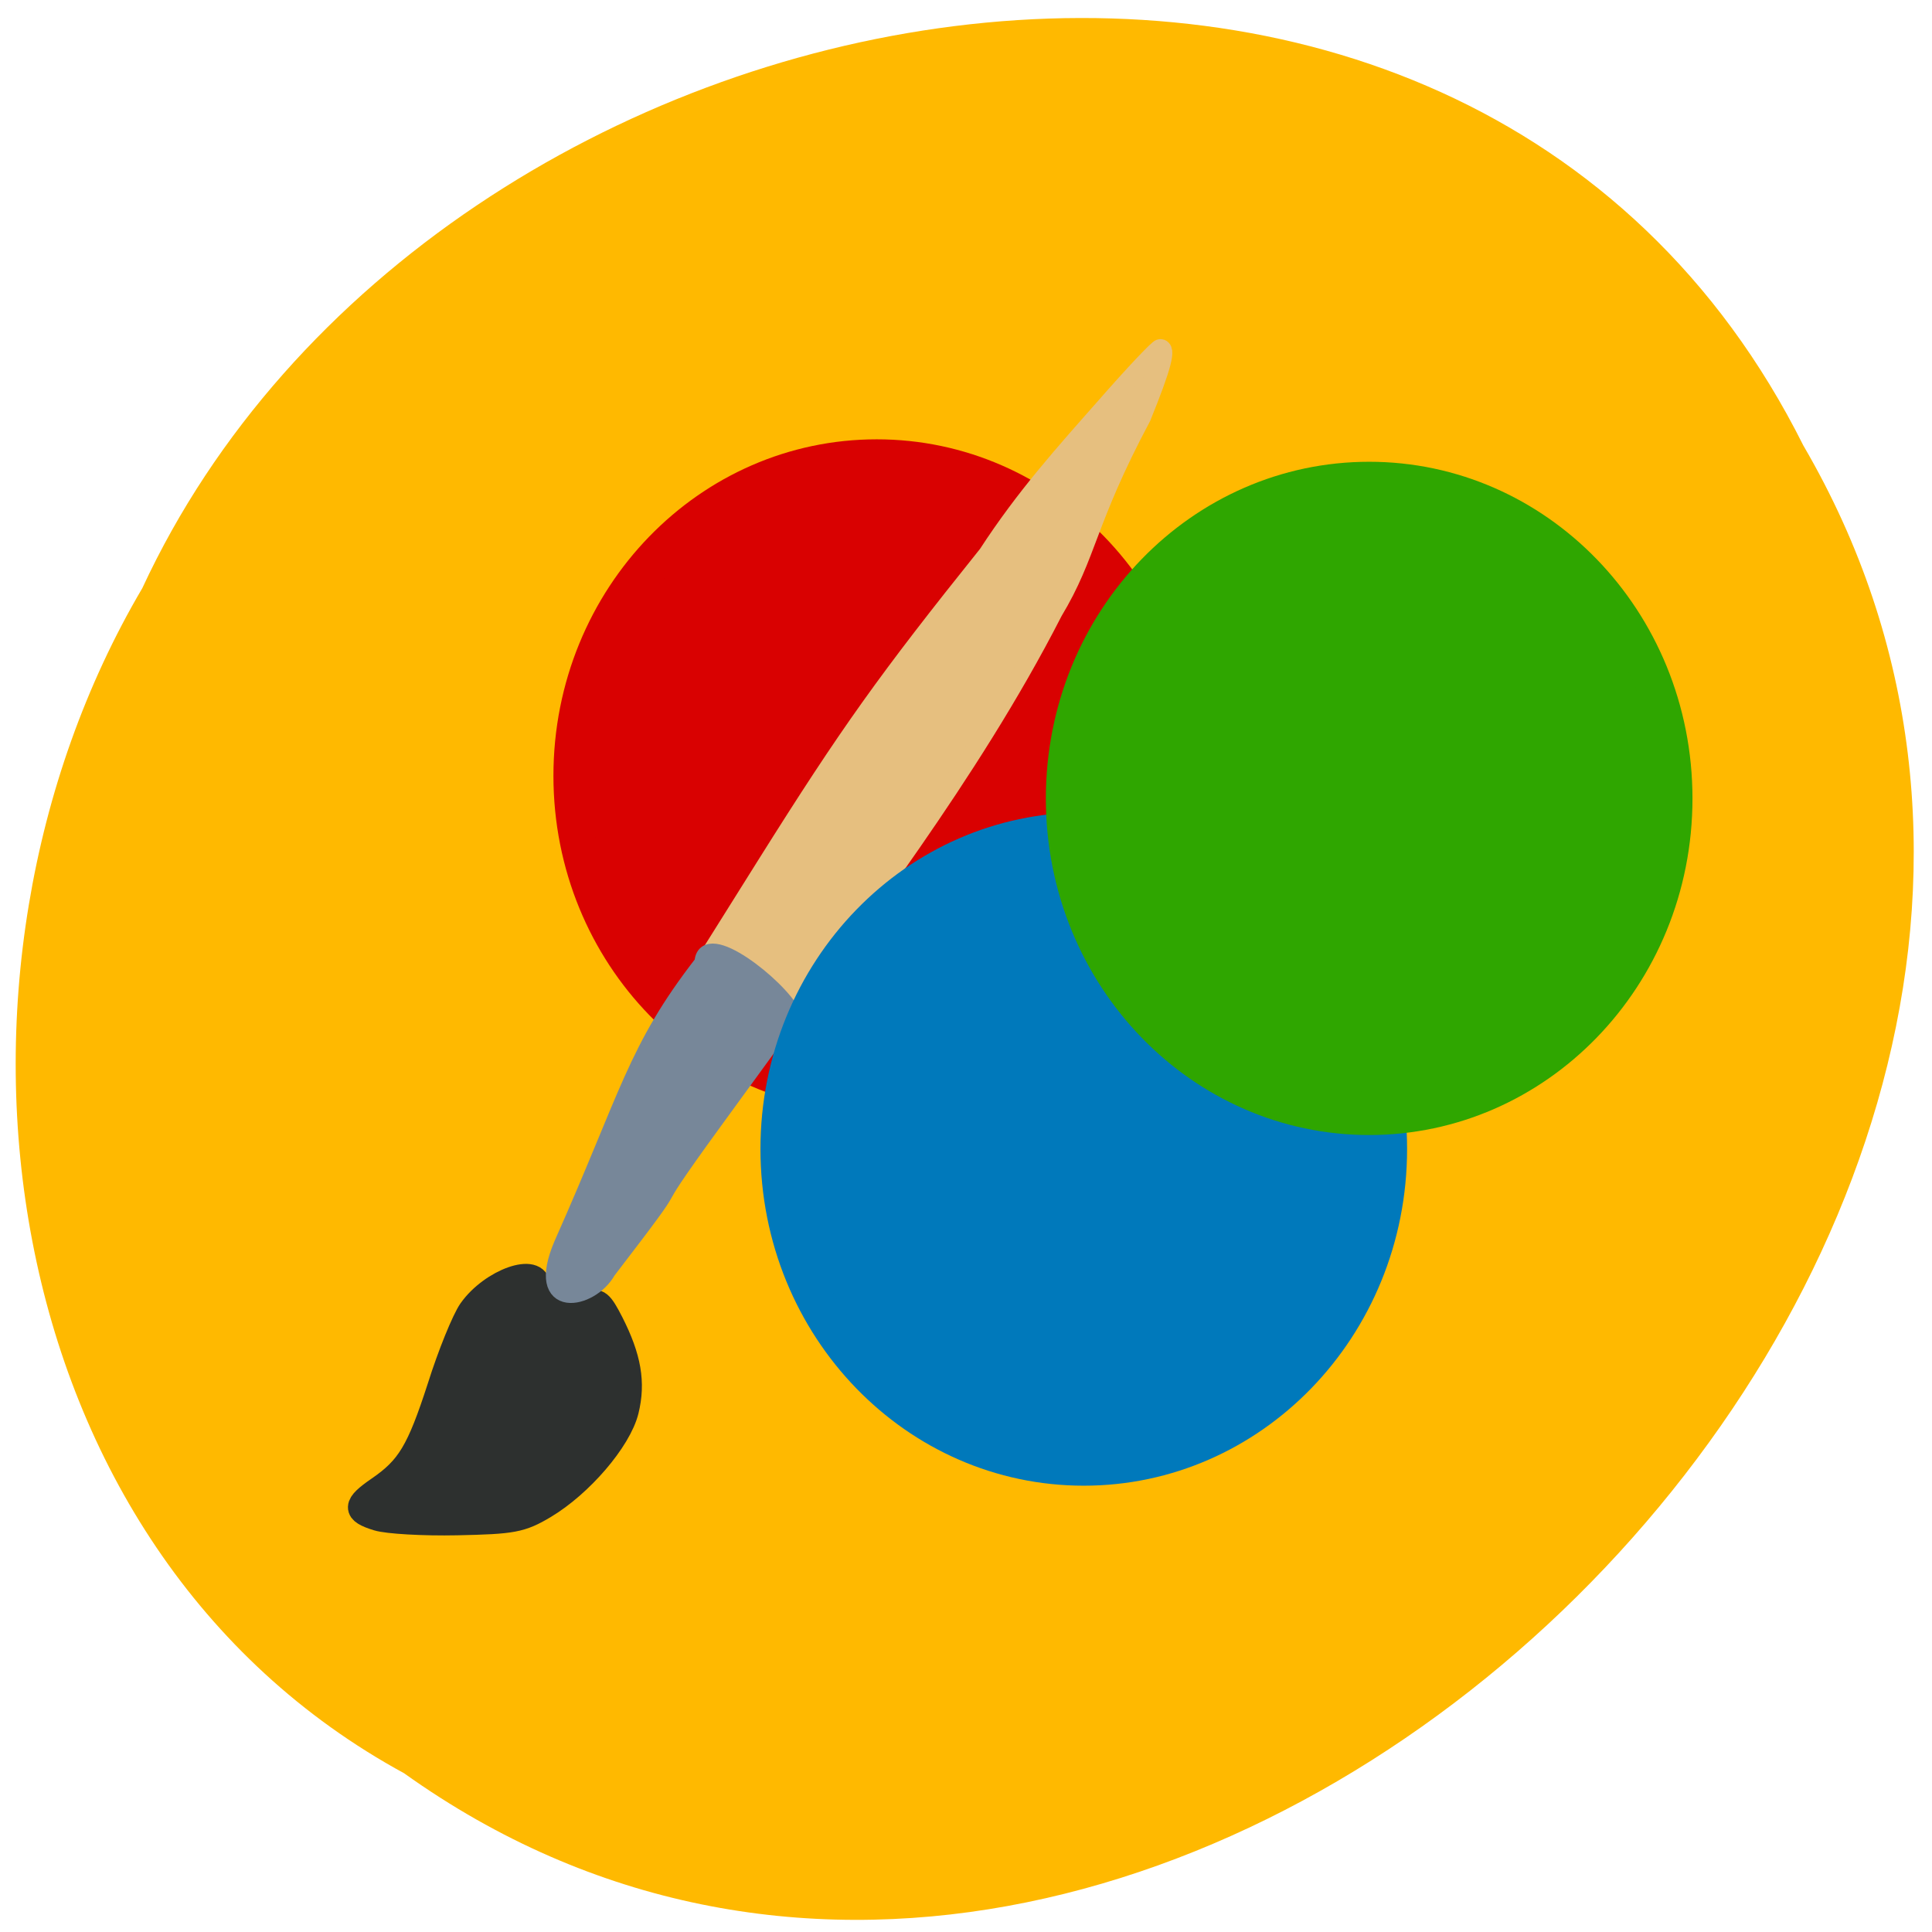<svg xmlns="http://www.w3.org/2000/svg" viewBox="0 0 32 32"><path d="m 6.699 29.375 c 12.539 8.949 30.871 -8.801 23.17 -21.996 c -5.641 -11.281 -22.691 -8.03 -27.512 2.363 c -3.773 6.41 -2.531 15.895 4.344 19.633" fill="#ffb900"/><path d="m 45.582 202.16 c -3.324 -1.01 -3.29 -1.813 0.17 -4.163 c 4.341 -2.954 5.799 -5.371 8.784 -14.502 c 1.492 -4.7 3.527 -9.634 4.477 -10.977 c 3.02 -4.23 9.665 -6.546 9.665 -3.39 c 0 3.055 3.832 4.397 7.258 2.551 c 1.323 -0.705 1.764 -0.336 3.29 2.618 c 2.544 4.968 3.154 8.526 2.17 12.488 c -1.051 4.196 -6.579 10.574 -11.802 13.662 c -3.357 1.981 -4.544 2.182 -12.548 2.35 c -4.884 0.101 -10.04 -0.201 -11.463 -0.638" transform="matrix(0.115 0 0 0.116 1.012 1.695)" fill="#2d302f" stroke="#2d302f" stroke-width="3.62"/><path d="m 183.47 163.87 c 0 18.01 -17.292 32.582 -38.625 32.582 c -21.333 0 -38.625 -14.573 -38.625 -32.582 c 0 -18.01 17.292 -32.582 38.625 -32.582 c 21.333 0 38.625 14.573 38.625 32.582" transform="matrix(0.131 0 0 0.16 -4.453 -13.369)" fill="#d90101" stroke="#d90101" stroke-width="4.507"/><g transform="scale(0.125)"><path d="m 94.34 125.94 l 7.25 -11.563 c 10.813 -17.219 15.844 -24.281 29.22 -40.969 c 4.938 -7.594 10.03 -13.25 15.688 -19.656 c 3.688 -4.219 6.938 -7.656 7.219 -7.656 c 1 0 0.406 2.313 -2.375 9.188 c -7.438 13.969 -7.06 18.06 -11.719 25.813 c -11.281 22.09 -27.313 42 -33.438 51.53 c -5.75 -3.938 -5.344 -6.281 -11.875 -6.656" fill="#e6bf7f" stroke="#e6bf7f" stroke-width="2.336"/><path d="m 105 134.31 l -10.344 14.219 c -11.438 15.719 -1.75 3.719 -14.156 19.875 c -2.219 4 -9.844 5.469 -6 -3.531 c 8.875 -19.938 9.656 -25.75 18.625 -37.31 c 0.156 -4.594 9.969 3.03 11.875 6.75" fill="#778799" stroke="#778799" stroke-width="2.212"/></g><g stroke-width="4.507"><path d="m 183.47 163.87 c 0 18.01 -17.292 32.606 -38.625 32.606 c -21.333 0 -38.625 -14.597 -38.625 -32.606 c 0 -17.984 17.292 -32.582 38.625 -32.582 c 21.333 0 38.625 14.597 38.625 32.582" transform="matrix(0.131 0 0 0.16 -1.024 -7.189)" fill="#0079bb" stroke="#0079bb"/><path d="m 183.47 163.88 c 0 17.984 -17.292 32.582 -38.625 32.582 c -21.333 0 -38.625 -14.597 -38.625 -32.582 c 0 -18.01 17.292 -32.606 38.625 -32.606 c 21.333 0 38.625 14.597 38.625 32.606" transform="matrix(0.131 0 0 0.16 3.703 -12.995)" fill="#2fa600" stroke="#2fa600"/></g></svg>